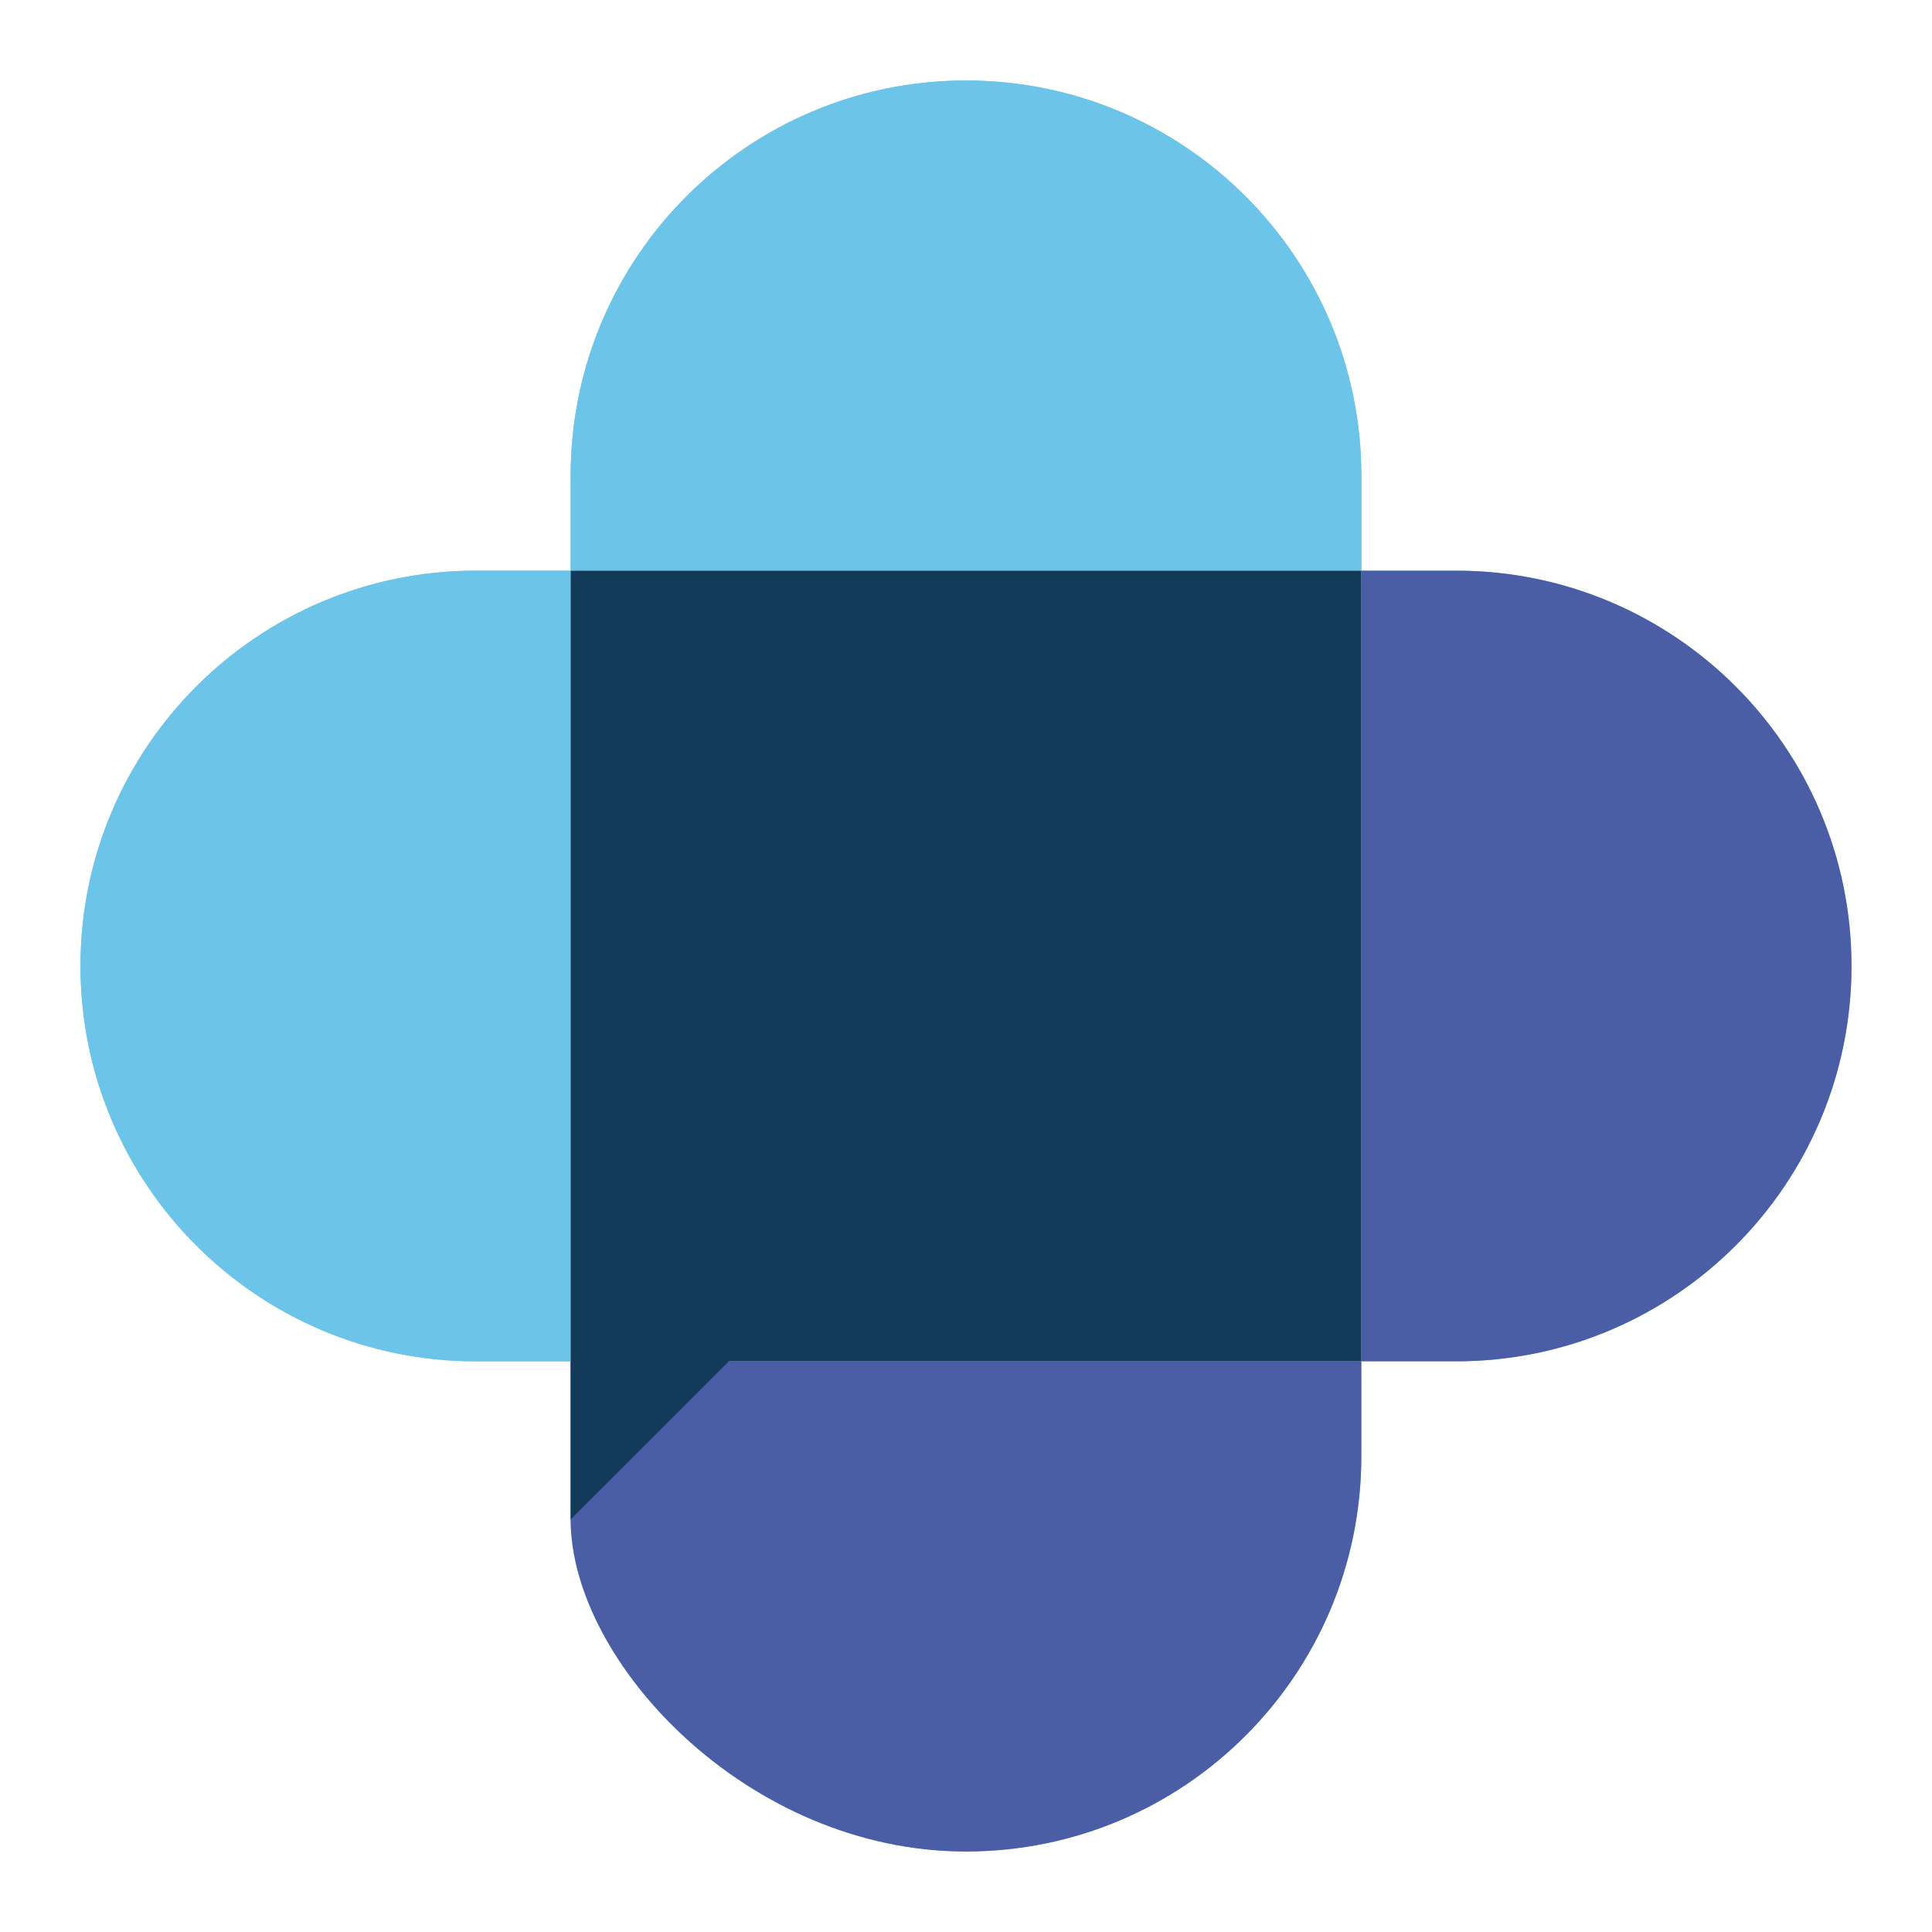 <svg width="24" height="24" viewBox="0 0 24 24" fill="none" xmlns="http://www.w3.org/2000/svg">
<path d="M12 1C9.288 1 7.089 3.199 7.089 5.911V7.089L16.911 7.089V5.911C16.911 3.199 14.712 1 12 1Z" fill="#6CC5E9"/>
<path d="M12 1C9.288 1 7.089 3.199 7.089 5.911V7.089L16.911 7.089V5.911C16.911 3.199 14.712 1 12 1Z" fill="#6CC5E9"/>
<path d="M12 23C14.712 23 16.911 20.801 16.911 18.089L16.911 16.911L7.089 16.911L7.089 18.875C7.089 20.643 9.288 23 12 23Z" fill="#6CC5E9"/>
<path d="M12 23C14.712 23 16.911 20.801 16.911 18.089L16.911 16.911L7.089 16.911L7.089 18.875C7.089 20.643 9.288 23 12 23Z" fill="#4B5EA5"/>
<path d="M1 12C1 14.712 3.199 16.911 5.911 16.911L7.089 16.911L7.089 7.089L5.911 7.089C3.199 7.089 1 9.288 1 12Z" fill="#6CC5E9"/>
<path d="M1 12C1 14.712 3.199 16.911 5.911 16.911L7.089 16.911L7.089 7.089L5.911 7.089C3.199 7.089 1 9.288 1 12Z" fill="#6CC5E9"/>
<path d="M23 12C23 9.288 20.801 7.089 18.089 7.089L16.911 7.089L16.911 16.911L18.089 16.911C20.801 16.911 23 14.712 23 12Z" fill="#6CC5E9"/>
<path d="M23 12C23 9.288 20.801 7.089 18.089 7.089L16.911 7.089L16.911 16.911L18.089 16.911C20.801 16.911 23 14.712 23 12Z" fill="#4B5EA5"/>
<path d="M7.089 7.089H16.911V16.911H9.054L7.089 18.875V7.089Z" fill="#143A5A"/>
</svg>
